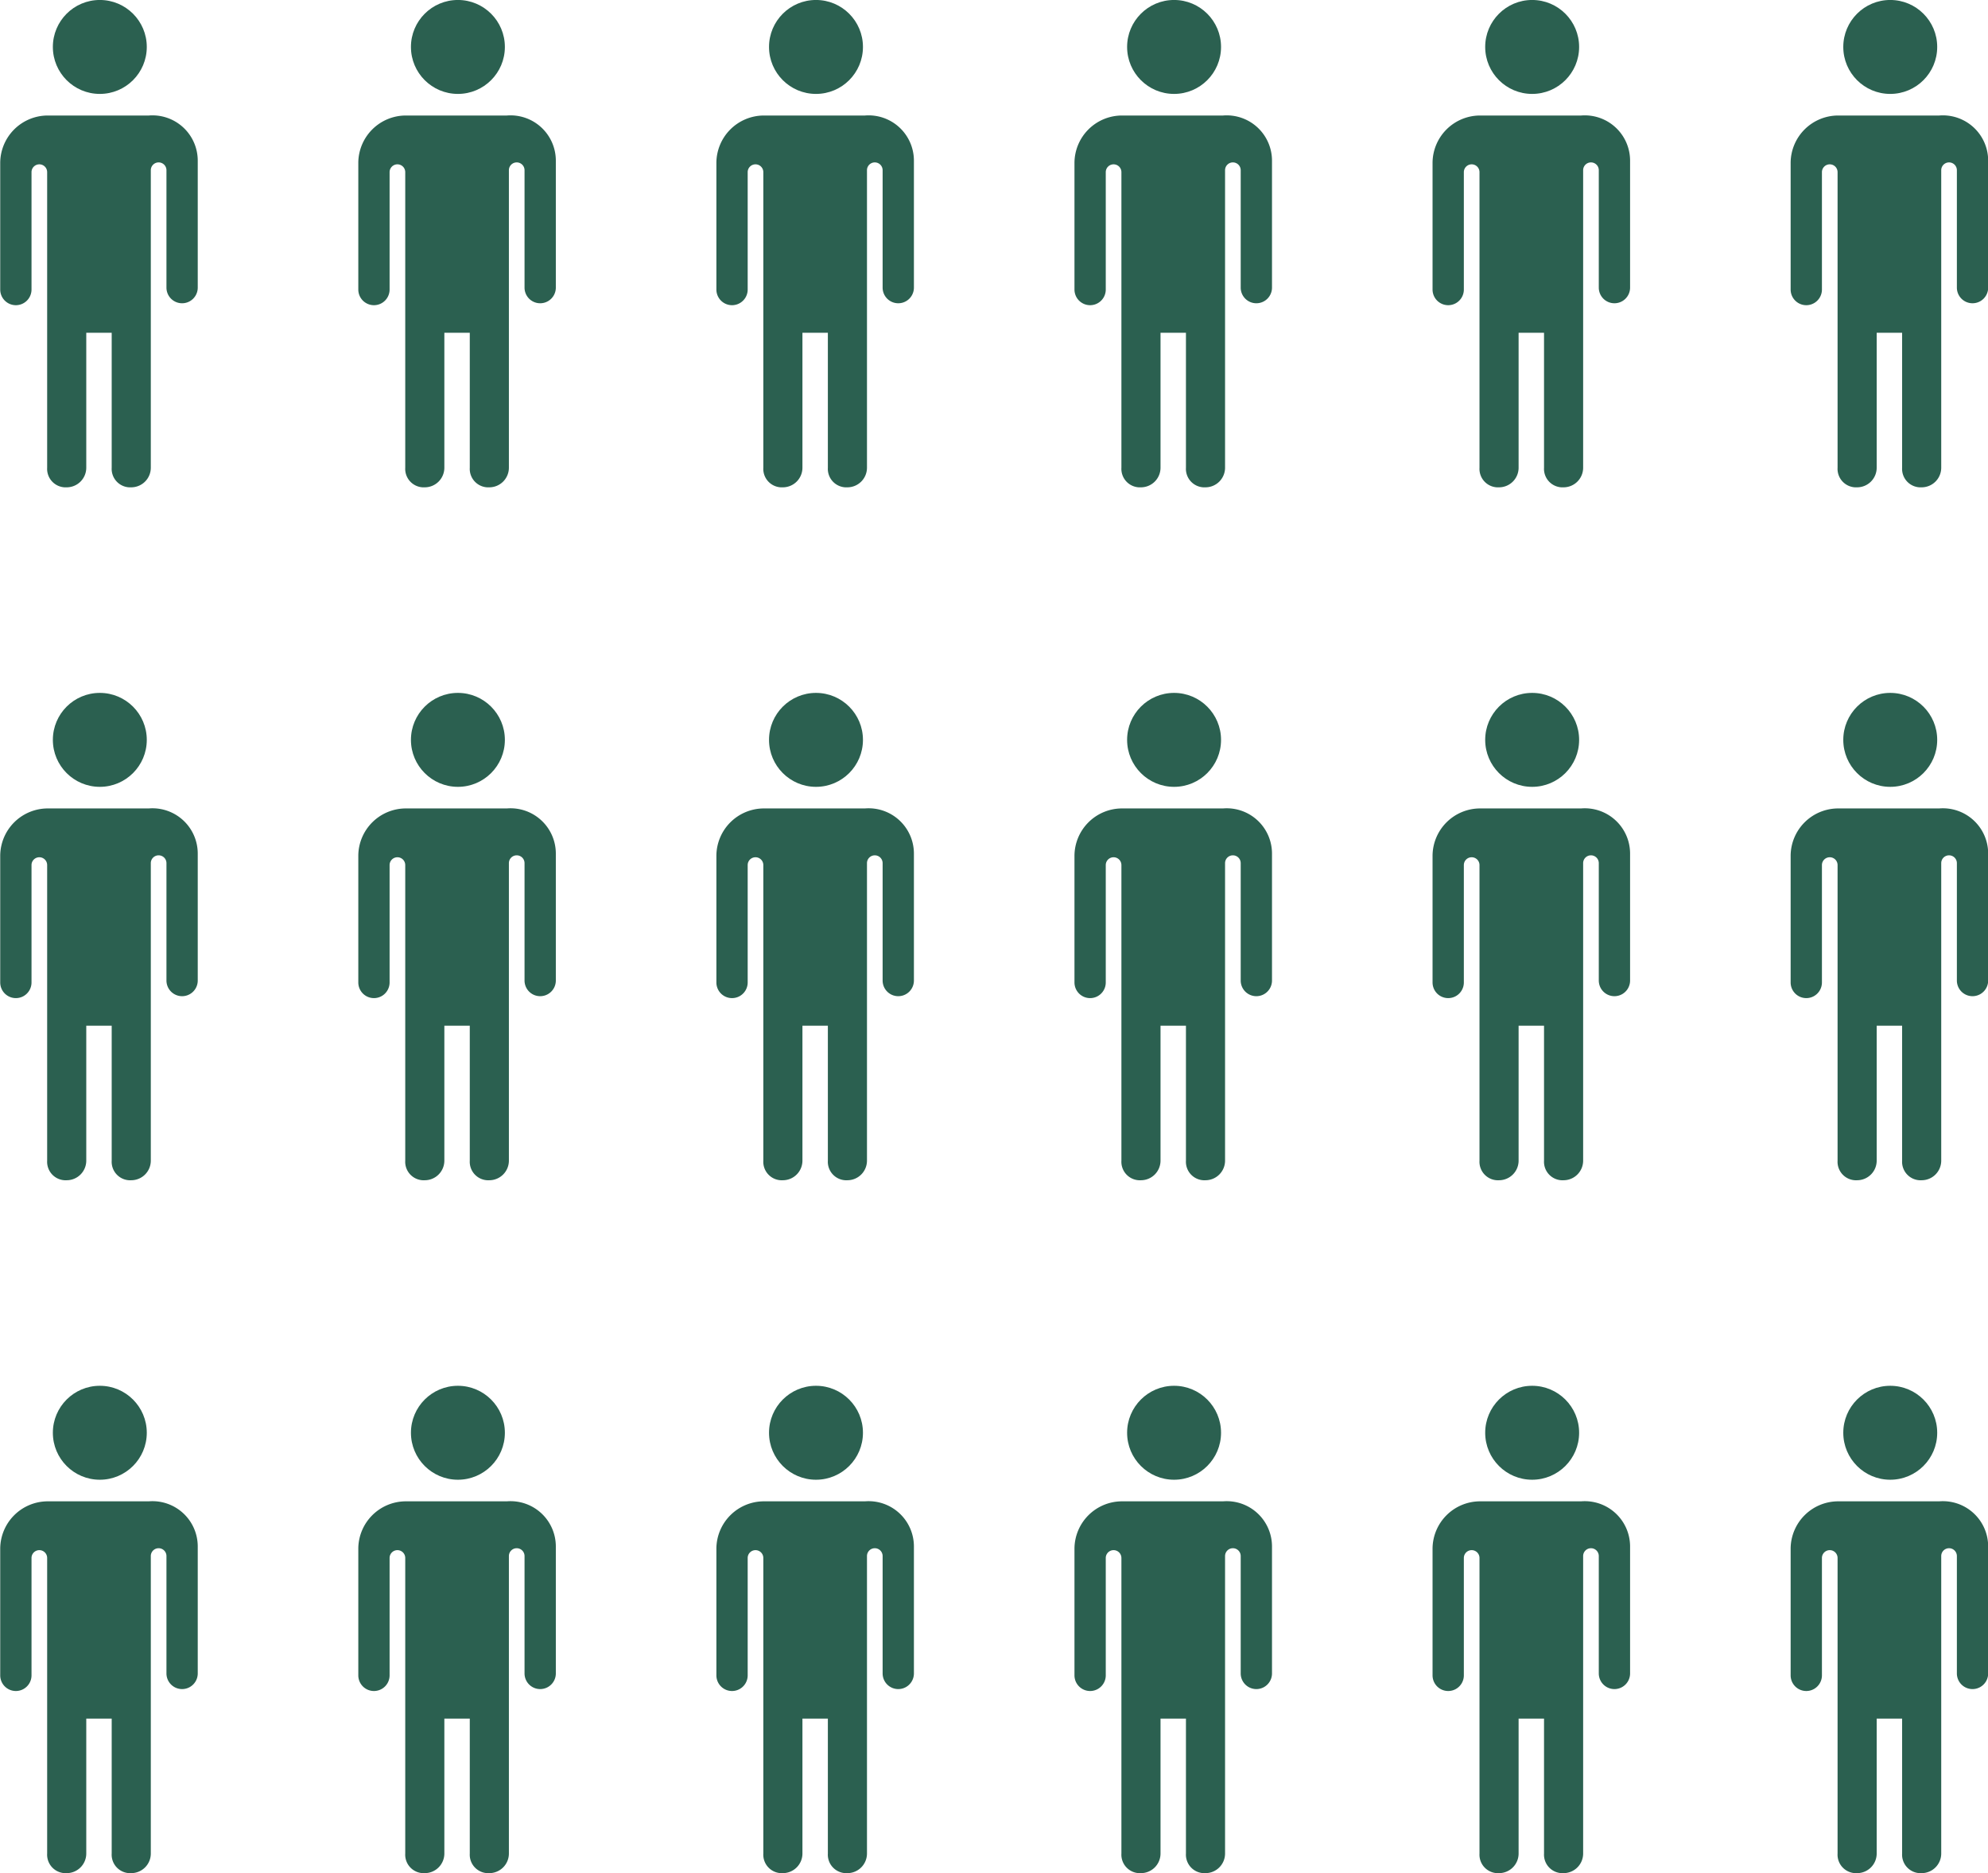 <svg xmlns="http://www.w3.org/2000/svg" width="72.173" height="67.988" viewBox="0 0 72.173 67.988">
  <g id="Group_49168" data-name="Group 49168" transform="translate(12807.006 15323.272)">
    <g id="man_753262" transform="translate(-12897.027 -15373.051)">
      <g id="Group_49166" data-name="Group 49166" transform="translate(155.022 49.778)">
        <path id="Path_49419" data-name="Path 49419" d="M162.2,135.237v4.617a.568.568,0,1,1-1.136,0v-4.261a.284.284,0,1,0-.568,0v10.8a.712.712,0,0,1-.71.71.671.671,0,0,1-.71-.71v-4.9h-.923v4.9a.712.712,0,0,1-.71.71.671.671,0,0,1-.71-.71V135.663a.284.284,0,1,0-.568,0v4.261a.568.568,0,0,1-1.136,0v-4.617a1.728,1.728,0,0,1,1.7-1.7h3.693A1.644,1.644,0,0,1,162.2,135.237Z" transform="translate(-155.022 -129.413)" fill="#2b6050"/>
        <circle id="Ellipse_628" data-name="Ellipse 628" cx="1.705" cy="1.705" r="1.705" transform="translate(1.918 0)" fill="#2b6050"/>
      </g>
    </g>
    <g id="man_753262-2" data-name="man_753262" transform="translate(-12910.027 -15373.051)">
      <g id="Group_49166-2" data-name="Group 49166" transform="translate(155.022 49.778)">
        <path id="Path_49419-2" data-name="Path 49419" d="M162.2,135.237v4.617a.568.568,0,1,1-1.136,0v-4.261a.284.284,0,1,0-.568,0v10.8a.712.712,0,0,1-.71.71.671.671,0,0,1-.71-.71v-4.9h-.923v4.9a.712.712,0,0,1-.71.71.671.671,0,0,1-.71-.71V135.663a.284.284,0,1,0-.568,0v4.261a.568.568,0,0,1-1.136,0v-4.617a1.728,1.728,0,0,1,1.7-1.7h3.693A1.644,1.644,0,0,1,162.2,135.237Z" transform="translate(-155.022 -129.413)" fill="#2b6050"/>
        <circle id="Ellipse_628-2" data-name="Ellipse 628" cx="1.705" cy="1.705" r="1.705" transform="translate(1.918 0)" fill="#2b6050"/>
      </g>
    </g>
    <g id="man_753262-3" data-name="man_753262" transform="translate(-12923.027 -15373.051)">
      <g id="Group_49166-3" data-name="Group 49166" transform="translate(155.022 49.778)">
        <path id="Path_49419-3" data-name="Path 49419" d="M162.2,135.237v4.617a.568.568,0,1,1-1.136,0v-4.261a.284.284,0,1,0-.568,0v10.8a.712.712,0,0,1-.71.71.671.671,0,0,1-.71-.71v-4.9h-.923v4.9a.712.712,0,0,1-.71.71.671.671,0,0,1-.71-.71V135.663a.284.284,0,1,0-.568,0v4.261a.568.568,0,0,1-1.136,0v-4.617a1.728,1.728,0,0,1,1.7-1.7h3.693A1.644,1.644,0,0,1,162.2,135.237Z" transform="translate(-155.022 -129.413)" fill="#2b6050"/>
        <circle id="Ellipse_628-3" data-name="Ellipse 628" cx="1.705" cy="1.705" r="1.705" transform="translate(1.918 0)" fill="#2b6050"/>
      </g>
    </g>
    <g id="man_753262-4" data-name="man_753262" transform="translate(-12936.027 -15373.051)">
      <g id="Group_49166-4" data-name="Group 49166" transform="translate(155.022 49.778)">
        <path id="Path_49419-4" data-name="Path 49419" d="M162.2,135.237v4.617a.568.568,0,1,1-1.136,0v-4.261a.284.284,0,1,0-.568,0v10.8a.712.712,0,0,1-.71.71.671.671,0,0,1-.71-.71v-4.9h-.923v4.9a.712.712,0,0,1-.71.71.671.671,0,0,1-.71-.71V135.663a.284.284,0,1,0-.568,0v4.261a.568.568,0,0,1-1.136,0v-4.617a1.728,1.728,0,0,1,1.7-1.7h3.693A1.644,1.644,0,0,1,162.2,135.237Z" transform="translate(-155.022 -129.413)" fill="#2b6050"/>
        <circle id="Ellipse_628-4" data-name="Ellipse 628" cx="1.705" cy="1.705" r="1.705" transform="translate(1.918 0)" fill="#2b6050"/>
      </g>
    </g>
    <g id="man_753262-5" data-name="man_753262" transform="translate(-12949.027 -15373.051)">
      <g id="Group_49166-5" data-name="Group 49166" transform="translate(155.022 49.778)">
        <path id="Path_49419-5" data-name="Path 49419" d="M162.2,135.237v4.617a.568.568,0,1,1-1.136,0v-4.261a.284.284,0,1,0-.568,0v10.8a.712.712,0,0,1-.71.71.671.671,0,0,1-.71-.71v-4.9h-.923v4.9a.712.712,0,0,1-.71.71.671.671,0,0,1-.71-.71V135.663a.284.284,0,1,0-.568,0v4.261a.568.568,0,0,1-1.136,0v-4.617a1.728,1.728,0,0,1,1.7-1.7h3.693A1.644,1.644,0,0,1,162.2,135.237Z" transform="translate(-155.022 -129.413)" fill="#2b6050"/>
        <circle id="Ellipse_628-5" data-name="Ellipse 628" cx="1.705" cy="1.705" r="1.705" transform="translate(1.918 0)" fill="#2b6050"/>
      </g>
    </g>
    <g id="man_753262-6" data-name="man_753262" transform="translate(-12962.027 -15373.051)">
      <g id="Group_49166-6" data-name="Group 49166" transform="translate(155.022 49.778)">
        <path id="Path_49419-6" data-name="Path 49419" d="M162.2,135.237v4.617a.568.568,0,1,1-1.136,0v-4.261a.284.284,0,1,0-.568,0v10.8a.712.712,0,0,1-.71.71.671.671,0,0,1-.71-.71v-4.9h-.923v4.9a.712.712,0,0,1-.71.71.671.671,0,0,1-.71-.71V135.663a.284.284,0,1,0-.568,0v4.261a.568.568,0,0,1-1.136,0v-4.617a1.728,1.728,0,0,1,1.7-1.7h3.693A1.644,1.644,0,0,1,162.2,135.237Z" transform="translate(-155.022 -129.413)" fill="#2b6050"/>
        <circle id="Ellipse_628-6" data-name="Ellipse 628" cx="1.705" cy="1.705" r="1.705" transform="translate(1.918 0)" fill="#2b6050"/>
      </g>
    </g>
    <g id="man_753262-7" data-name="man_753262" transform="translate(-12897.027 -15347.899)">
      <g id="Group_49166-7" data-name="Group 49166" transform="translate(155.022 49.778)">
        <path id="Path_49419-7" data-name="Path 49419" d="M162.2,135.237v4.617a.568.568,0,1,1-1.136,0v-4.261a.284.284,0,1,0-.568,0v10.8a.712.712,0,0,1-.71.71.671.671,0,0,1-.71-.71v-4.9h-.923v4.9a.712.712,0,0,1-.71.71.671.671,0,0,1-.71-.71V135.663a.284.284,0,1,0-.568,0v4.261a.568.568,0,0,1-1.136,0v-4.617a1.728,1.728,0,0,1,1.7-1.7h3.693A1.644,1.644,0,0,1,162.2,135.237Z" transform="translate(-155.022 -129.413)" fill="#2b6050"/>
        <circle id="Ellipse_628-7" data-name="Ellipse 628" cx="1.705" cy="1.705" r="1.705" transform="translate(1.918 0)" fill="#2b6050"/>
      </g>
    </g>
    <g id="man_753262-8" data-name="man_753262" transform="translate(-12910.027 -15347.899)">
      <g id="Group_49166-8" data-name="Group 49166" transform="translate(155.022 49.778)">
        <path id="Path_49419-8" data-name="Path 49419" d="M162.2,135.237v4.617a.568.568,0,1,1-1.136,0v-4.261a.284.284,0,1,0-.568,0v10.8a.712.712,0,0,1-.71.71.671.671,0,0,1-.71-.71v-4.9h-.923v4.9a.712.712,0,0,1-.71.71.671.671,0,0,1-.71-.71V135.663a.284.284,0,1,0-.568,0v4.261a.568.568,0,0,1-1.136,0v-4.617a1.728,1.728,0,0,1,1.7-1.7h3.693A1.644,1.644,0,0,1,162.2,135.237Z" transform="translate(-155.022 -129.413)" fill="#2b6050"/>
        <circle id="Ellipse_628-8" data-name="Ellipse 628" cx="1.705" cy="1.705" r="1.705" transform="translate(1.918 0)" fill="#2b6050"/>
      </g>
    </g>
    <g id="man_753262-9" data-name="man_753262" transform="translate(-12923.027 -15347.899)">
      <g id="Group_49166-9" data-name="Group 49166" transform="translate(155.022 49.778)">
        <path id="Path_49419-9" data-name="Path 49419" d="M162.2,135.237v4.617a.568.568,0,1,1-1.136,0v-4.261a.284.284,0,1,0-.568,0v10.8a.712.712,0,0,1-.71.71.671.671,0,0,1-.71-.71v-4.9h-.923v4.9a.712.712,0,0,1-.71.71.671.671,0,0,1-.71-.71V135.663a.284.284,0,1,0-.568,0v4.261a.568.568,0,0,1-1.136,0v-4.617a1.728,1.728,0,0,1,1.7-1.7h3.693A1.644,1.644,0,0,1,162.2,135.237Z" transform="translate(-155.022 -129.413)" fill="#2b6050"/>
        <circle id="Ellipse_628-9" data-name="Ellipse 628" cx="1.705" cy="1.705" r="1.705" transform="translate(1.918 0)" fill="#2b6050"/>
      </g>
    </g>
    <g id="man_753262-10" data-name="man_753262" transform="translate(-12936.027 -15347.899)">
      <g id="Group_49166-10" data-name="Group 49166" transform="translate(155.022 49.778)">
        <path id="Path_49419-10" data-name="Path 49419" d="M162.2,135.237v4.617a.568.568,0,1,1-1.136,0v-4.261a.284.284,0,1,0-.568,0v10.8a.712.712,0,0,1-.71.71.671.671,0,0,1-.71-.71v-4.9h-.923v4.9a.712.712,0,0,1-.71.71.671.671,0,0,1-.71-.71V135.663a.284.284,0,1,0-.568,0v4.261a.568.568,0,0,1-1.136,0v-4.617a1.728,1.728,0,0,1,1.7-1.7h3.693A1.644,1.644,0,0,1,162.2,135.237Z" transform="translate(-155.022 -129.413)" fill="#2b6050"/>
        <circle id="Ellipse_628-10" data-name="Ellipse 628" cx="1.705" cy="1.705" r="1.705" transform="translate(1.918 0)" fill="#2b6050"/>
      </g>
    </g>
    <g id="man_753262-11" data-name="man_753262" transform="translate(-12949.027 -15347.899)">
      <g id="Group_49166-11" data-name="Group 49166" transform="translate(155.022 49.778)">
        <path id="Path_49419-11" data-name="Path 49419" d="M162.2,135.237v4.617a.568.568,0,1,1-1.136,0v-4.261a.284.284,0,1,0-.568,0v10.8a.712.712,0,0,1-.71.71.671.671,0,0,1-.71-.71v-4.9h-.923v4.9a.712.712,0,0,1-.71.71.671.671,0,0,1-.71-.71V135.663a.284.284,0,1,0-.568,0v4.261a.568.568,0,0,1-1.136,0v-4.617a1.728,1.728,0,0,1,1.7-1.7h3.693A1.644,1.644,0,0,1,162.2,135.237Z" transform="translate(-155.022 -129.413)" fill="#2b6050"/>
        <circle id="Ellipse_628-11" data-name="Ellipse 628" cx="1.705" cy="1.705" r="1.705" transform="translate(1.918 0)" fill="#2b6050"/>
      </g>
    </g>
    <g id="man_753262-12" data-name="man_753262" transform="translate(-12962.027 -15347.899)">
      <g id="Group_49166-12" data-name="Group 49166" transform="translate(155.022 49.778)">
        <path id="Path_49419-12" data-name="Path 49419" d="M162.2,135.237v4.617a.568.568,0,1,1-1.136,0v-4.261a.284.284,0,1,0-.568,0v10.8a.712.712,0,0,1-.71.71.671.671,0,0,1-.71-.71v-4.9h-.923v4.9a.712.712,0,0,1-.71.71.671.671,0,0,1-.71-.71V135.663a.284.284,0,1,0-.568,0v4.261a.568.568,0,0,1-1.136,0v-4.617a1.728,1.728,0,0,1,1.7-1.7h3.693A1.644,1.644,0,0,1,162.2,135.237Z" transform="translate(-155.022 -129.413)" fill="#2b6050"/>
        <circle id="Ellipse_628-12" data-name="Ellipse 628" cx="1.705" cy="1.705" r="1.705" transform="translate(1.918 0)" fill="#2b6050"/>
      </g>
    </g>
    <g id="man_753262-13" data-name="man_753262" transform="translate(-12897.027 -15322.748)">
      <g id="Group_49166-13" data-name="Group 49166" transform="translate(155.022 49.778)">
        <path id="Path_49419-13" data-name="Path 49419" d="M162.2,135.237v4.617a.568.568,0,1,1-1.136,0v-4.261a.284.284,0,1,0-.568,0v10.8a.712.712,0,0,1-.71.71.671.671,0,0,1-.71-.71v-4.9h-.923v4.9a.712.712,0,0,1-.71.71.671.671,0,0,1-.71-.71V135.663a.284.284,0,1,0-.568,0v4.261a.568.568,0,0,1-1.136,0v-4.617a1.728,1.728,0,0,1,1.7-1.7h3.693A1.644,1.644,0,0,1,162.2,135.237Z" transform="translate(-155.022 -129.413)" fill="#2b6050"/>
        <circle id="Ellipse_628-13" data-name="Ellipse 628" cx="1.705" cy="1.705" r="1.705" transform="translate(1.918 0)" fill="#2b6050"/>
      </g>
    </g>
    <g id="man_753262-14" data-name="man_753262" transform="translate(-12910.027 -15322.748)">
      <g id="Group_49166-14" data-name="Group 49166" transform="translate(155.022 49.778)">
        <path id="Path_49419-14" data-name="Path 49419" d="M162.2,135.237v4.617a.568.568,0,1,1-1.136,0v-4.261a.284.284,0,1,0-.568,0v10.8a.712.712,0,0,1-.71.71.671.671,0,0,1-.71-.71v-4.9h-.923v4.9a.712.712,0,0,1-.71.71.671.671,0,0,1-.71-.71V135.663a.284.284,0,1,0-.568,0v4.261a.568.568,0,0,1-1.136,0v-4.617a1.728,1.728,0,0,1,1.7-1.7h3.693A1.644,1.644,0,0,1,162.2,135.237Z" transform="translate(-155.022 -129.413)" fill="#2b6050"/>
        <circle id="Ellipse_628-14" data-name="Ellipse 628" cx="1.705" cy="1.705" r="1.705" transform="translate(1.918 0)" fill="#2b6050"/>
      </g>
    </g>
    <g id="man_753262-15" data-name="man_753262" transform="translate(-12923.027 -15322.748)">
      <g id="Group_49166-15" data-name="Group 49166" transform="translate(155.022 49.778)">
        <path id="Path_49419-15" data-name="Path 49419" d="M162.2,135.237v4.617a.568.568,0,1,1-1.136,0v-4.261a.284.284,0,1,0-.568,0v10.8a.712.712,0,0,1-.71.71.671.671,0,0,1-.71-.71v-4.9h-.923v4.9a.712.712,0,0,1-.71.71.671.671,0,0,1-.71-.71V135.663a.284.284,0,1,0-.568,0v4.261a.568.568,0,0,1-1.136,0v-4.617a1.728,1.728,0,0,1,1.7-1.7h3.693A1.644,1.644,0,0,1,162.2,135.237Z" transform="translate(-155.022 -129.413)" fill="#2b6050"/>
        <circle id="Ellipse_628-15" data-name="Ellipse 628" cx="1.705" cy="1.705" r="1.705" transform="translate(1.918 0)" fill="#2b6050"/>
      </g>
    </g>
    <g id="man_753262-16" data-name="man_753262" transform="translate(-12936.027 -15322.748)">
      <g id="Group_49166-16" data-name="Group 49166" transform="translate(155.022 49.778)">
        <path id="Path_49419-16" data-name="Path 49419" d="M162.2,135.237v4.617a.568.568,0,1,1-1.136,0v-4.261a.284.284,0,1,0-.568,0v10.8a.712.712,0,0,1-.71.71.671.671,0,0,1-.71-.71v-4.9h-.923v4.9a.712.712,0,0,1-.71.71.671.671,0,0,1-.71-.71V135.663a.284.284,0,1,0-.568,0v4.261a.568.568,0,0,1-1.136,0v-4.617a1.728,1.728,0,0,1,1.7-1.7h3.693A1.644,1.644,0,0,1,162.2,135.237Z" transform="translate(-155.022 -129.413)" fill="#2b6050"/>
        <circle id="Ellipse_628-16" data-name="Ellipse 628" cx="1.705" cy="1.705" r="1.705" transform="translate(1.918 0)" fill="#2b6050"/>
      </g>
    </g>
    <g id="man_753262-17" data-name="man_753262" transform="translate(-12949.027 -15322.748)">
      <g id="Group_49166-17" data-name="Group 49166" transform="translate(155.022 49.778)">
        <path id="Path_49419-17" data-name="Path 49419" d="M162.2,135.237v4.617a.568.568,0,1,1-1.136,0v-4.261a.284.284,0,1,0-.568,0v10.8a.712.712,0,0,1-.71.71.671.671,0,0,1-.71-.71v-4.9h-.923v4.9a.712.712,0,0,1-.71.71.671.671,0,0,1-.71-.71V135.663a.284.284,0,1,0-.568,0v4.261a.568.568,0,0,1-1.136,0v-4.617a1.728,1.728,0,0,1,1.7-1.7h3.693A1.644,1.644,0,0,1,162.2,135.237Z" transform="translate(-155.022 -129.413)" fill="#2b6050"/>
        <circle id="Ellipse_628-17" data-name="Ellipse 628" cx="1.705" cy="1.705" r="1.705" transform="translate(1.918 0)" fill="#2b6050"/>
      </g>
    </g>
    <g id="man_753262-18" data-name="man_753262" transform="translate(-12962.027 -15322.748)">
      <g id="Group_49166-18" data-name="Group 49166" transform="translate(155.022 49.778)">
        <path id="Path_49419-18" data-name="Path 49419" d="M162.2,135.237v4.617a.568.568,0,1,1-1.136,0v-4.261a.284.284,0,1,0-.568,0v10.8a.712.712,0,0,1-.71.71.671.671,0,0,1-.71-.71v-4.9h-.923v4.9a.712.712,0,0,1-.71.71.671.671,0,0,1-.71-.71V135.663a.284.284,0,1,0-.568,0v4.261a.568.568,0,0,1-1.136,0v-4.617a1.728,1.728,0,0,1,1.7-1.7h3.693A1.644,1.644,0,0,1,162.2,135.237Z" transform="translate(-155.022 -129.413)" fill="#2b6050"/>
        <circle id="Ellipse_628-18" data-name="Ellipse 628" cx="1.705" cy="1.705" r="1.705" transform="translate(1.918 0)" fill="#2b6050"/>
      </g>
    </g>
  </g>
</svg>

